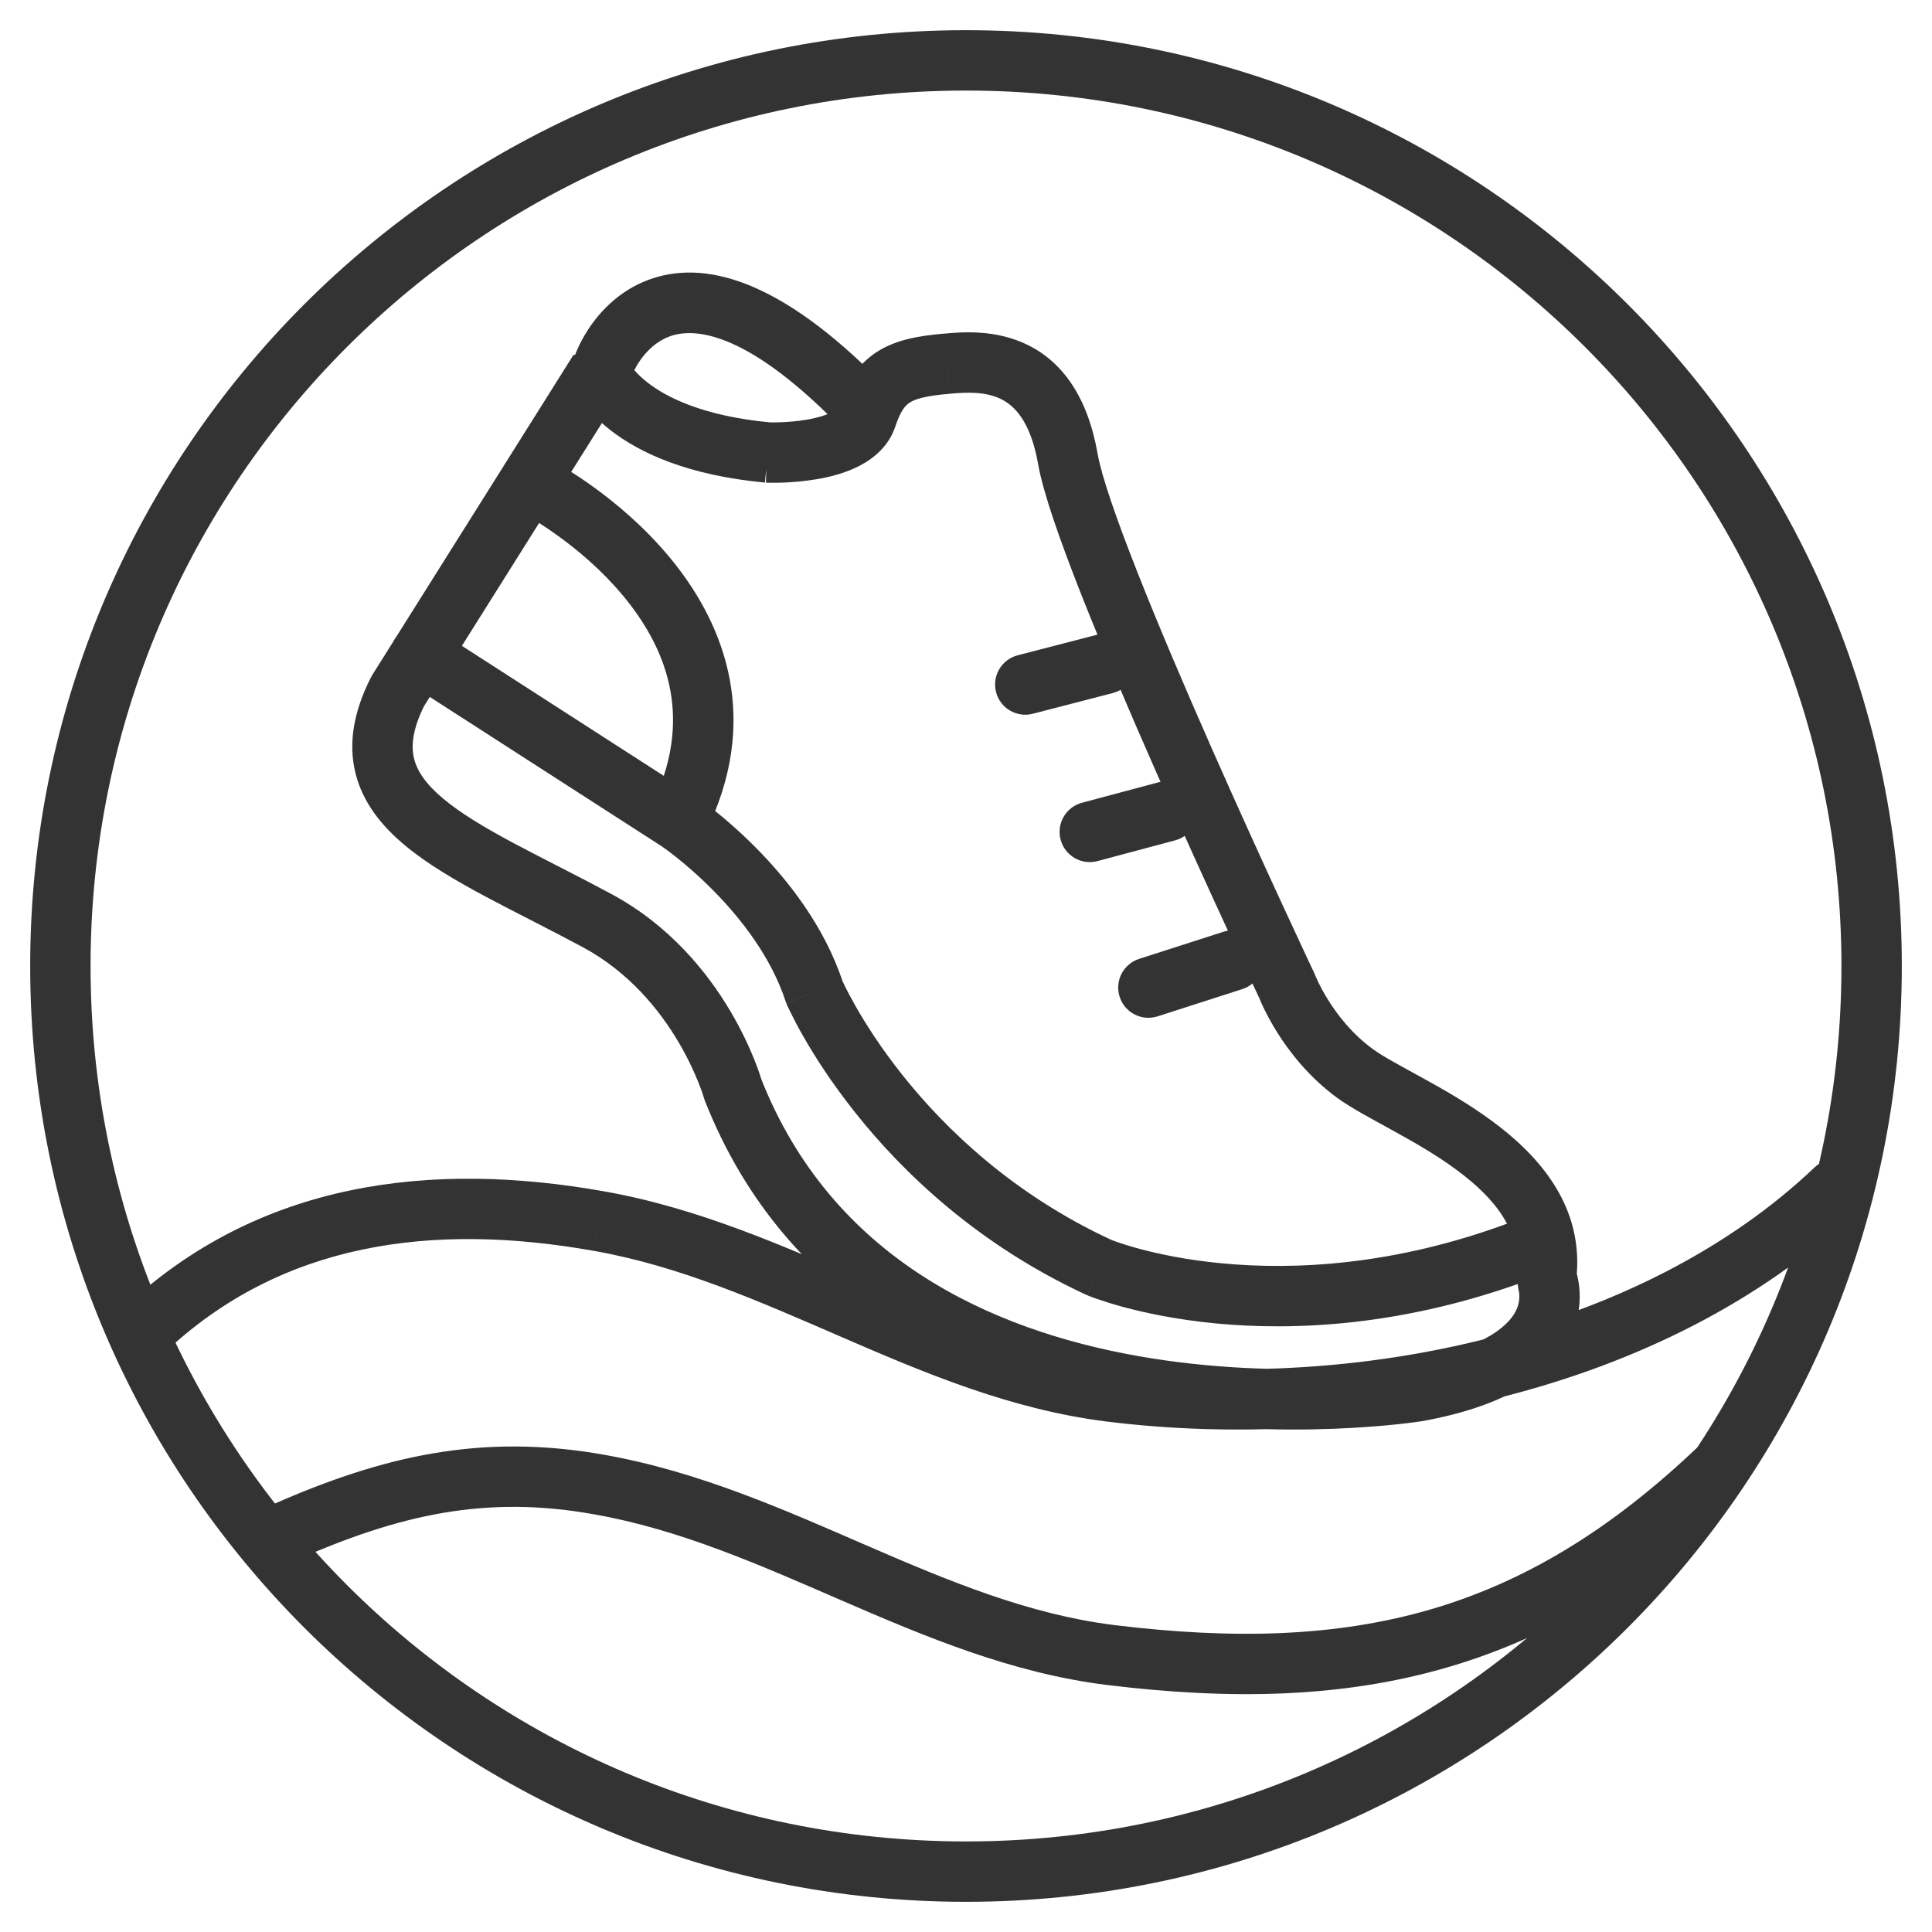 <svg width="32" height="32" viewBox="0 0 32 32" fill="none" xmlns="http://www.w3.org/2000/svg">
<g clip-path="url(#clip0_2_2989)">
<path d="M30.747 20.058C30.947 19.868 30.955 19.552 30.764 19.351C30.574 19.151 30.257 19.143 30.057 19.334L30.747 20.058ZM18.392 23.049L18.454 22.553L18.454 22.553L18.392 23.049ZM9.922 20.226L9.834 20.718L9.835 20.718L9.922 20.226ZM2.028 21.686C1.828 21.876 1.82 22.193 2.01 22.393C2.2 22.593 2.516 22.602 2.717 22.412L2.028 21.686ZM28.805 24.696C29.006 24.505 29.014 24.189 28.823 23.989C28.633 23.789 28.316 23.781 28.116 23.971L28.805 24.696ZM18.392 27.412L18.33 27.908L18.331 27.908L18.392 27.412ZM9.922 24.588L9.834 25.081L9.835 25.081L9.922 24.588ZM4.525 24.915C4.272 25.025 4.157 25.32 4.268 25.573C4.378 25.826 4.673 25.941 4.926 25.831L4.525 24.915ZM12.717 7.495V7.995L12.764 6.997L12.717 7.495ZM9.923 6.142L10.394 5.974L9.5 5.876L9.923 6.142ZM6.59 11.446L6.166 11.18L6.144 11.22L6.59 11.446ZM9.894 15.25L10.131 14.81L10.131 14.81L9.894 15.25ZM12.139 18.044L11.657 18.178L11.673 18.227L12.139 18.044ZM23.482 23.044L23.561 23.538L23.572 23.536L23.482 23.044ZM25.609 21.152L25.113 21.091L25.15 21.349L25.609 21.152ZM21.315 16.328L21.783 16.153L21.767 16.114L21.315 16.328ZM15.678 6.024L15.72 6.523L15.725 6.522L15.678 6.024ZM12.707 7.495V6.995L12.687 7.995L12.707 7.495ZM7.233 10.428C7.001 10.278 6.691 10.345 6.542 10.577C6.392 10.809 6.459 11.119 6.691 11.268L7.233 10.428ZM11.25 13.61L11.531 13.196L11.521 13.19L11.25 13.61ZM13.487 16.429L13.012 16.584L13.027 16.625L13.487 16.429ZM18.205 20.994L17.995 21.448L18.011 21.455L18.205 20.994ZM25.383 21.179C25.641 21.082 25.772 20.794 25.675 20.535C25.579 20.277 25.291 20.145 25.032 20.242L25.383 21.179ZM9.531 5.864C9.437 6.124 9.572 6.411 9.832 6.504C10.091 6.598 10.378 6.464 10.472 6.204L9.531 5.864ZM13.899 7.051C14.092 7.248 14.409 7.251 14.606 7.058C14.803 6.865 14.807 6.548 14.614 6.351L13.899 7.051ZM18.431 11.479C18.698 11.41 18.858 11.137 18.789 10.87C18.72 10.602 18.447 10.442 18.18 10.511L18.431 11.479ZM16.856 10.854C16.589 10.923 16.428 11.196 16.498 11.464C16.567 11.731 16.84 11.891 17.107 11.822L16.856 10.854ZM19.464 13.919C19.73 13.848 19.889 13.574 19.818 13.307C19.746 13.04 19.472 12.882 19.206 12.953L19.464 13.919ZM17.921 13.296C17.654 13.367 17.496 13.642 17.567 13.908C17.639 14.175 17.913 14.334 18.179 14.262L17.921 13.296ZM20.576 16.383C20.839 16.298 20.983 16.017 20.899 15.754C20.814 15.491 20.533 15.346 20.27 15.431L20.576 16.383ZM18.868 15.882C18.605 15.966 18.46 16.248 18.545 16.511C18.63 16.774 18.911 16.918 19.174 16.834L18.868 15.882ZM9.218 7.672C8.975 7.541 8.671 7.633 8.541 7.876C8.411 8.12 8.502 8.423 8.745 8.553L9.218 7.672ZM10.846 13.229C10.732 13.48 10.843 13.777 11.094 13.891C11.345 14.006 11.642 13.895 11.756 13.643L10.846 13.229ZM30.5 16C30.5 24.008 24.008 30.5 16 30.5V31.5C24.56 31.5 31.5 24.56 31.5 16H30.5ZM16 30.5C7.992 30.5 1.5 24.008 1.5 16H0.5C0.5 24.56 7.44 31.5 16 31.5V30.5ZM1.5 16C1.5 7.992 7.992 1.5 16 1.5V0.5C7.44 0.5 0.5 7.44 0.5 16H1.5ZM16 1.5C24.008 1.5 30.5 7.992 30.5 16H31.5C31.5 7.44 24.56 0.5 16 0.5V1.5ZM30.057 19.334C27.17 22.081 22.446 23.051 18.454 22.553L18.33 23.545C22.515 24.067 27.575 23.076 30.747 20.058L30.057 19.334ZM18.454 22.553C17.04 22.377 15.734 21.833 14.359 21.237C13.005 20.65 11.578 20.01 10.008 19.733L9.835 20.718C11.265 20.97 12.579 21.556 13.962 22.155C15.325 22.746 16.755 23.349 18.33 23.545L18.454 22.553ZM10.009 19.733C7.166 19.227 4.284 19.547 2.028 21.686L2.717 22.412C4.657 20.571 7.168 20.243 9.834 20.718L10.009 19.733ZM28.116 23.971C26.648 25.368 25.219 26.215 23.681 26.661C22.138 27.108 20.451 27.16 18.453 26.916L18.331 27.908C20.412 28.163 22.244 28.118 23.959 27.621C25.678 27.123 27.244 26.181 28.805 24.696L28.116 23.971ZM18.454 26.916C17.04 26.739 15.734 26.196 14.359 25.6C13.005 25.013 11.578 24.373 10.009 24.096L9.835 25.081C11.266 25.333 12.579 25.918 13.962 26.518C15.325 27.108 16.755 27.712 18.33 27.908L18.454 26.916ZM10.01 24.096C7.959 23.73 6.326 24.125 4.525 24.915L4.926 25.831C6.616 25.09 8.042 24.76 9.834 25.081L10.01 24.096ZM12.764 6.997C11.645 6.892 11.041 6.581 10.729 6.339C10.572 6.217 10.482 6.107 10.435 6.038C10.411 6.004 10.398 5.979 10.392 5.967C10.389 5.961 10.388 5.958 10.388 5.959C10.389 5.96 10.389 5.961 10.39 5.964C10.391 5.965 10.391 5.966 10.392 5.968C10.392 5.969 10.392 5.97 10.393 5.971C10.393 5.971 10.393 5.972 10.393 5.972C10.393 5.973 10.394 5.973 10.394 5.973C10.394 5.974 10.394 5.974 9.923 6.142C9.452 6.31 9.452 6.31 9.452 6.311C9.452 6.311 9.453 6.311 9.453 6.312C9.453 6.312 9.453 6.313 9.453 6.313C9.454 6.315 9.454 6.316 9.455 6.317C9.456 6.32 9.457 6.323 9.458 6.327C9.461 6.333 9.464 6.341 9.468 6.35C9.475 6.368 9.485 6.389 9.498 6.415C9.523 6.465 9.56 6.53 9.611 6.605C9.714 6.755 9.874 6.941 10.116 7.129C10.604 7.507 11.398 7.873 12.67 7.993L12.764 6.997ZM9.5 5.876L6.166 11.18L7.013 11.712L10.346 6.408L9.5 5.876ZM6.144 11.22C5.862 11.774 5.764 12.301 5.887 12.802C6.008 13.296 6.324 13.681 6.7 13.996C7.074 14.309 7.547 14.585 8.044 14.851C8.295 14.985 8.561 15.121 8.83 15.259C9.101 15.398 9.377 15.54 9.656 15.69L10.131 14.81C9.841 14.654 9.557 14.508 9.286 14.369C9.014 14.229 8.757 14.098 8.515 13.969C8.027 13.708 7.632 13.472 7.342 13.229C7.054 12.988 6.909 12.773 6.858 12.564C6.809 12.362 6.827 12.084 7.035 11.672L6.144 11.22ZM9.656 15.69C10.414 16.099 10.917 16.719 11.233 17.251C11.39 17.516 11.498 17.754 11.566 17.924C11.6 18.009 11.624 18.076 11.639 18.12C11.646 18.142 11.651 18.159 11.654 18.169C11.656 18.174 11.657 18.177 11.657 18.178C11.657 18.179 11.658 18.18 11.657 18.18C11.657 18.18 11.657 18.18 11.657 18.179C11.657 18.179 11.657 18.179 11.657 18.179C11.657 18.179 11.657 18.179 11.657 18.179C11.657 18.178 11.657 18.178 12.139 18.044C12.62 17.91 12.62 17.909 12.62 17.909C12.62 17.909 12.62 17.909 12.62 17.909C12.62 17.909 12.62 17.908 12.62 17.908C12.62 17.907 12.619 17.906 12.619 17.905C12.619 17.904 12.618 17.901 12.617 17.899C12.616 17.893 12.613 17.886 12.611 17.877C12.605 17.859 12.598 17.835 12.587 17.804C12.567 17.743 12.537 17.657 12.495 17.553C12.411 17.344 12.281 17.058 12.093 16.741C11.718 16.109 11.098 15.332 10.131 14.81L9.656 15.69ZM11.673 18.227C13.029 21.669 16.07 22.983 18.671 23.444C19.976 23.676 21.194 23.699 22.084 23.665C22.53 23.648 22.896 23.617 23.151 23.59C23.279 23.576 23.38 23.563 23.449 23.554C23.484 23.549 23.511 23.545 23.53 23.542C23.54 23.541 23.547 23.54 23.552 23.539C23.555 23.539 23.557 23.538 23.558 23.538C23.559 23.538 23.56 23.538 23.56 23.538C23.561 23.538 23.561 23.538 23.561 23.538C23.561 23.538 23.561 23.538 23.482 23.044C23.402 22.55 23.402 22.55 23.402 22.55C23.402 22.55 23.402 22.55 23.402 22.55C23.402 22.55 23.402 22.55 23.402 22.55C23.401 22.55 23.4 22.551 23.399 22.551C23.395 22.551 23.39 22.552 23.383 22.553C23.368 22.555 23.345 22.559 23.315 22.563C23.254 22.571 23.163 22.583 23.045 22.595C22.809 22.621 22.466 22.65 22.046 22.666C21.204 22.698 20.061 22.675 18.846 22.46C16.408 22.027 13.778 20.84 12.604 17.861L11.673 18.227ZM23.572 23.536C25.006 23.273 25.731 22.744 26.021 22.122C26.162 21.819 26.178 21.536 26.158 21.329C26.148 21.226 26.129 21.14 26.111 21.077C26.102 21.045 26.093 21.019 26.086 20.998C26.082 20.988 26.079 20.979 26.076 20.972C26.074 20.968 26.073 20.965 26.072 20.962C26.071 20.961 26.071 20.959 26.07 20.958C26.07 20.957 26.07 20.957 26.069 20.956C26.069 20.956 26.069 20.955 26.069 20.955C26.069 20.955 26.069 20.954 25.609 21.152C25.15 21.349 25.15 21.349 25.149 21.348C25.149 21.348 25.149 21.348 25.149 21.348C25.149 21.347 25.149 21.347 25.149 21.346C25.148 21.345 25.148 21.344 25.148 21.344C25.147 21.342 25.146 21.341 25.146 21.34C25.145 21.338 25.145 21.337 25.145 21.337C25.145 21.337 25.146 21.341 25.148 21.349C25.153 21.364 25.159 21.39 25.163 21.426C25.169 21.495 25.165 21.592 25.114 21.699C25.022 21.898 24.683 22.315 23.392 22.552L23.572 23.536ZM26.105 21.213C26.257 19.979 25.475 19.128 24.712 18.567C24.323 18.28 23.906 18.043 23.551 17.848C23.175 17.641 22.905 17.498 22.738 17.376L22.147 18.183C22.382 18.355 22.738 18.541 23.068 18.724C23.419 18.917 23.787 19.127 24.119 19.372C24.798 19.872 25.196 20.413 25.113 21.091L26.105 21.213ZM22.738 17.376C22.402 17.13 22.16 16.822 22.001 16.567C21.922 16.442 21.866 16.333 21.83 16.257C21.812 16.22 21.799 16.191 21.791 16.172C21.788 16.163 21.785 16.157 21.784 16.154C21.783 16.152 21.783 16.151 21.783 16.151C21.782 16.151 21.783 16.151 21.783 16.151C21.783 16.151 21.783 16.151 21.783 16.152C21.783 16.152 21.783 16.152 21.783 16.152C21.783 16.152 21.783 16.152 21.783 16.152C21.783 16.153 21.783 16.153 21.315 16.328C20.847 16.504 20.847 16.504 20.847 16.504C20.847 16.504 20.847 16.504 20.847 16.504C20.847 16.505 20.847 16.505 20.847 16.505C20.848 16.506 20.848 16.506 20.848 16.507C20.849 16.508 20.849 16.509 20.85 16.511C20.851 16.514 20.852 16.518 20.854 16.523C20.858 16.532 20.863 16.545 20.87 16.561C20.883 16.592 20.902 16.635 20.927 16.687C20.977 16.792 21.051 16.935 21.154 17.099C21.357 17.423 21.679 17.84 22.147 18.183L22.738 17.376ZM21.315 16.328C21.767 16.114 21.767 16.114 21.767 16.114C21.767 16.114 21.767 16.114 21.767 16.114C21.767 16.114 21.767 16.114 21.767 16.113C21.766 16.113 21.766 16.111 21.765 16.11C21.763 16.106 21.761 16.101 21.758 16.095C21.752 16.081 21.742 16.062 21.73 16.036C21.706 15.984 21.67 15.908 21.624 15.81C21.533 15.615 21.402 15.334 21.244 14.991C20.927 14.306 20.503 13.375 20.069 12.392C19.635 11.409 19.194 10.378 18.844 9.49C18.486 8.585 18.243 7.877 18.18 7.516L17.195 7.689C17.279 8.167 17.563 8.969 17.913 9.857C18.271 10.762 18.718 11.808 19.154 12.796C19.591 13.785 20.018 14.722 20.336 15.41C20.495 15.755 20.626 16.037 20.718 16.234C20.765 16.332 20.801 16.409 20.825 16.462C20.837 16.488 20.847 16.508 20.853 16.521C20.857 16.528 20.859 16.533 20.861 16.537C20.861 16.538 20.862 16.54 20.863 16.541C20.863 16.541 20.863 16.541 20.863 16.542C20.863 16.542 20.863 16.542 20.863 16.542C20.863 16.542 20.863 16.542 21.315 16.328ZM18.18 7.516C18.013 6.564 17.592 5.995 17.026 5.715C16.499 5.454 15.942 5.497 15.63 5.527L15.725 6.522C16.031 6.493 16.332 6.487 16.582 6.611C16.793 6.715 17.068 6.965 17.195 7.689L18.18 7.516ZM15.635 5.526C15.224 5.561 14.839 5.626 14.525 5.828C14.186 6.047 14.005 6.372 13.88 6.749L14.829 7.065C14.919 6.794 14.998 6.713 15.066 6.669C15.159 6.609 15.328 6.556 15.72 6.523L15.635 5.526ZM13.88 6.749C13.88 6.749 13.88 6.75 13.878 6.752C13.877 6.754 13.873 6.759 13.867 6.766C13.852 6.781 13.824 6.803 13.775 6.828C13.675 6.88 13.533 6.922 13.365 6.951C13.202 6.979 13.041 6.99 12.918 6.994C12.857 6.996 12.807 6.997 12.774 6.996C12.757 6.996 12.744 6.996 12.736 6.996C12.732 6.996 12.73 6.995 12.728 6.995C12.727 6.995 12.727 6.995 12.727 6.995C12.727 6.995 12.727 6.995 12.727 6.995C12.727 6.995 12.727 6.995 12.727 6.995C12.727 6.995 12.728 6.995 12.728 6.995C12.728 6.995 12.728 6.995 12.707 7.495C12.687 7.995 12.687 7.995 12.687 7.995C12.687 7.995 12.687 7.995 12.687 7.995C12.688 7.995 12.688 7.995 12.688 7.995C12.688 7.995 12.689 7.995 12.69 7.995C12.691 7.995 12.693 7.995 12.694 7.995C12.698 7.995 12.704 7.995 12.71 7.995C12.724 7.996 12.742 7.996 12.765 7.996C12.81 7.997 12.874 7.996 12.951 7.994C13.103 7.989 13.313 7.974 13.535 7.936C13.752 7.899 14.008 7.834 14.236 7.715C14.465 7.597 14.718 7.396 14.829 7.065L13.88 6.749ZM12.707 7.995H12.717V6.995H12.707V7.995ZM6.691 11.268L10.98 14.03L11.521 13.19L7.233 10.428L6.691 11.268ZM11.25 13.61C10.97 14.024 10.97 14.024 10.97 14.024C10.97 14.024 10.97 14.024 10.97 14.024C10.97 14.024 10.97 14.024 10.97 14.024C10.97 14.024 10.97 14.024 10.97 14.024C10.97 14.024 10.97 14.024 10.972 14.025C10.973 14.027 10.977 14.029 10.982 14.033C10.992 14.04 11.008 14.051 11.029 14.066C11.071 14.097 11.133 14.144 11.21 14.205C11.365 14.329 11.579 14.511 11.808 14.743C12.272 15.211 12.771 15.851 13.012 16.584L13.962 16.273C13.653 15.33 13.035 14.56 12.518 14.039C12.257 13.775 12.013 13.567 11.835 13.424C11.745 13.353 11.671 13.297 11.619 13.259C11.593 13.24 11.572 13.225 11.557 13.214C11.549 13.209 11.543 13.205 11.539 13.202C11.537 13.2 11.535 13.199 11.534 13.198C11.533 13.198 11.532 13.197 11.532 13.197C11.532 13.197 11.531 13.197 11.531 13.196C11.531 13.196 11.531 13.196 11.531 13.196C11.531 13.196 11.531 13.196 11.25 13.61ZM13.487 16.429C13.027 16.625 13.027 16.625 13.027 16.626C13.027 16.626 13.027 16.626 13.027 16.626C13.028 16.627 13.028 16.627 13.028 16.627C13.028 16.628 13.029 16.629 13.029 16.63C13.03 16.633 13.032 16.636 13.033 16.64C13.037 16.647 13.041 16.658 13.047 16.671C13.059 16.697 13.077 16.734 13.1 16.78C13.145 16.873 13.213 17.004 13.305 17.165C13.489 17.488 13.769 17.93 14.162 18.424C14.946 19.412 16.184 20.61 17.995 21.448L18.415 20.54C16.778 19.783 15.657 18.699 14.944 17.802C14.588 17.354 14.336 16.955 14.174 16.67C14.093 16.528 14.034 16.415 13.997 16.339C13.978 16.301 13.965 16.273 13.957 16.254C13.953 16.245 13.95 16.239 13.948 16.235C13.947 16.233 13.947 16.232 13.946 16.232C13.946 16.231 13.946 16.231 13.946 16.231C13.946 16.231 13.946 16.232 13.946 16.232C13.947 16.232 13.947 16.232 13.947 16.232C13.947 16.232 13.947 16.232 13.487 16.429ZM18.205 20.994C18.011 21.455 18.012 21.455 18.012 21.455C18.012 21.455 18.012 21.455 18.012 21.455C18.013 21.455 18.013 21.455 18.014 21.456C18.015 21.456 18.016 21.456 18.017 21.457C18.02 21.458 18.023 21.459 18.027 21.461C18.035 21.464 18.046 21.468 18.059 21.474C18.087 21.484 18.125 21.499 18.175 21.516C18.274 21.55 18.416 21.596 18.597 21.646C18.961 21.744 19.483 21.857 20.136 21.92C21.444 22.045 23.272 21.969 25.383 21.179L25.032 20.242C23.084 20.972 21.411 21.037 20.232 20.924C19.642 20.868 19.175 20.766 18.86 20.681C18.702 20.638 18.582 20.599 18.504 20.572C18.465 20.558 18.437 20.547 18.419 20.541C18.41 20.537 18.404 20.535 18.401 20.533C18.399 20.533 18.398 20.532 18.398 20.532C18.397 20.532 18.397 20.532 18.398 20.532C18.398 20.532 18.398 20.532 18.398 20.532C18.398 20.532 18.398 20.533 18.398 20.533C18.398 20.533 18.399 20.533 18.205 20.994ZM10.002 6.034C10.472 6.204 10.472 6.204 10.472 6.205C10.471 6.205 10.471 6.205 10.471 6.205C10.471 6.206 10.471 6.206 10.471 6.206C10.471 6.207 10.47 6.207 10.47 6.208C10.47 6.208 10.47 6.208 10.47 6.208C10.471 6.207 10.472 6.203 10.474 6.198C10.479 6.188 10.486 6.17 10.498 6.146C10.522 6.099 10.559 6.031 10.611 5.957C10.719 5.807 10.872 5.656 11.078 5.577C11.438 5.437 12.294 5.412 13.899 7.051L14.614 6.351C12.935 4.637 11.663 4.278 10.717 4.644C10.27 4.817 9.975 5.128 9.797 5.376C9.708 5.502 9.643 5.618 9.601 5.704C9.58 5.748 9.564 5.784 9.552 5.811C9.546 5.825 9.542 5.836 9.538 5.845C9.537 5.85 9.535 5.854 9.534 5.857C9.533 5.858 9.533 5.86 9.532 5.861C9.532 5.862 9.532 5.862 9.532 5.863C9.532 5.863 9.532 5.863 9.531 5.864C9.531 5.864 9.531 5.864 10.002 6.034ZM18.18 10.511L16.856 10.854L17.107 11.822L18.431 11.479L18.18 10.511ZM19.206 12.953L17.921 13.296L18.179 14.262L19.464 13.919L19.206 12.953ZM20.27 15.431L18.868 15.882L19.174 16.834L20.576 16.383L20.27 15.431ZM8.982 8.113C8.745 8.553 8.745 8.553 8.745 8.553C8.745 8.553 8.745 8.553 8.745 8.553C8.745 8.553 8.745 8.553 8.745 8.553C8.745 8.553 8.745 8.553 8.745 8.553C8.746 8.554 8.748 8.555 8.751 8.556C8.756 8.559 8.764 8.564 8.776 8.57C8.799 8.584 8.835 8.605 8.881 8.633C8.973 8.689 9.105 8.775 9.26 8.888C9.573 9.115 9.969 9.445 10.318 9.865C11.009 10.695 11.487 11.823 10.846 13.229L11.756 13.643C12.61 11.77 11.928 10.236 11.086 9.225C10.668 8.723 10.204 8.338 9.848 8.079C9.669 7.949 9.515 7.849 9.404 7.781C9.349 7.747 9.304 7.721 9.272 7.702C9.257 7.693 9.244 7.686 9.235 7.681C9.23 7.679 9.226 7.676 9.224 7.675C9.222 7.674 9.221 7.674 9.22 7.673C9.22 7.673 9.219 7.673 9.219 7.672C9.219 7.672 9.218 7.672 9.218 7.672C9.218 7.672 9.218 7.672 8.982 8.113Z" fill="#333333"/>
</g>
<defs>
<clipPath id="clip0_2_2989">
<rect width="32" height="32" fill="white"/>
</clipPath>
</defs>
</svg>
